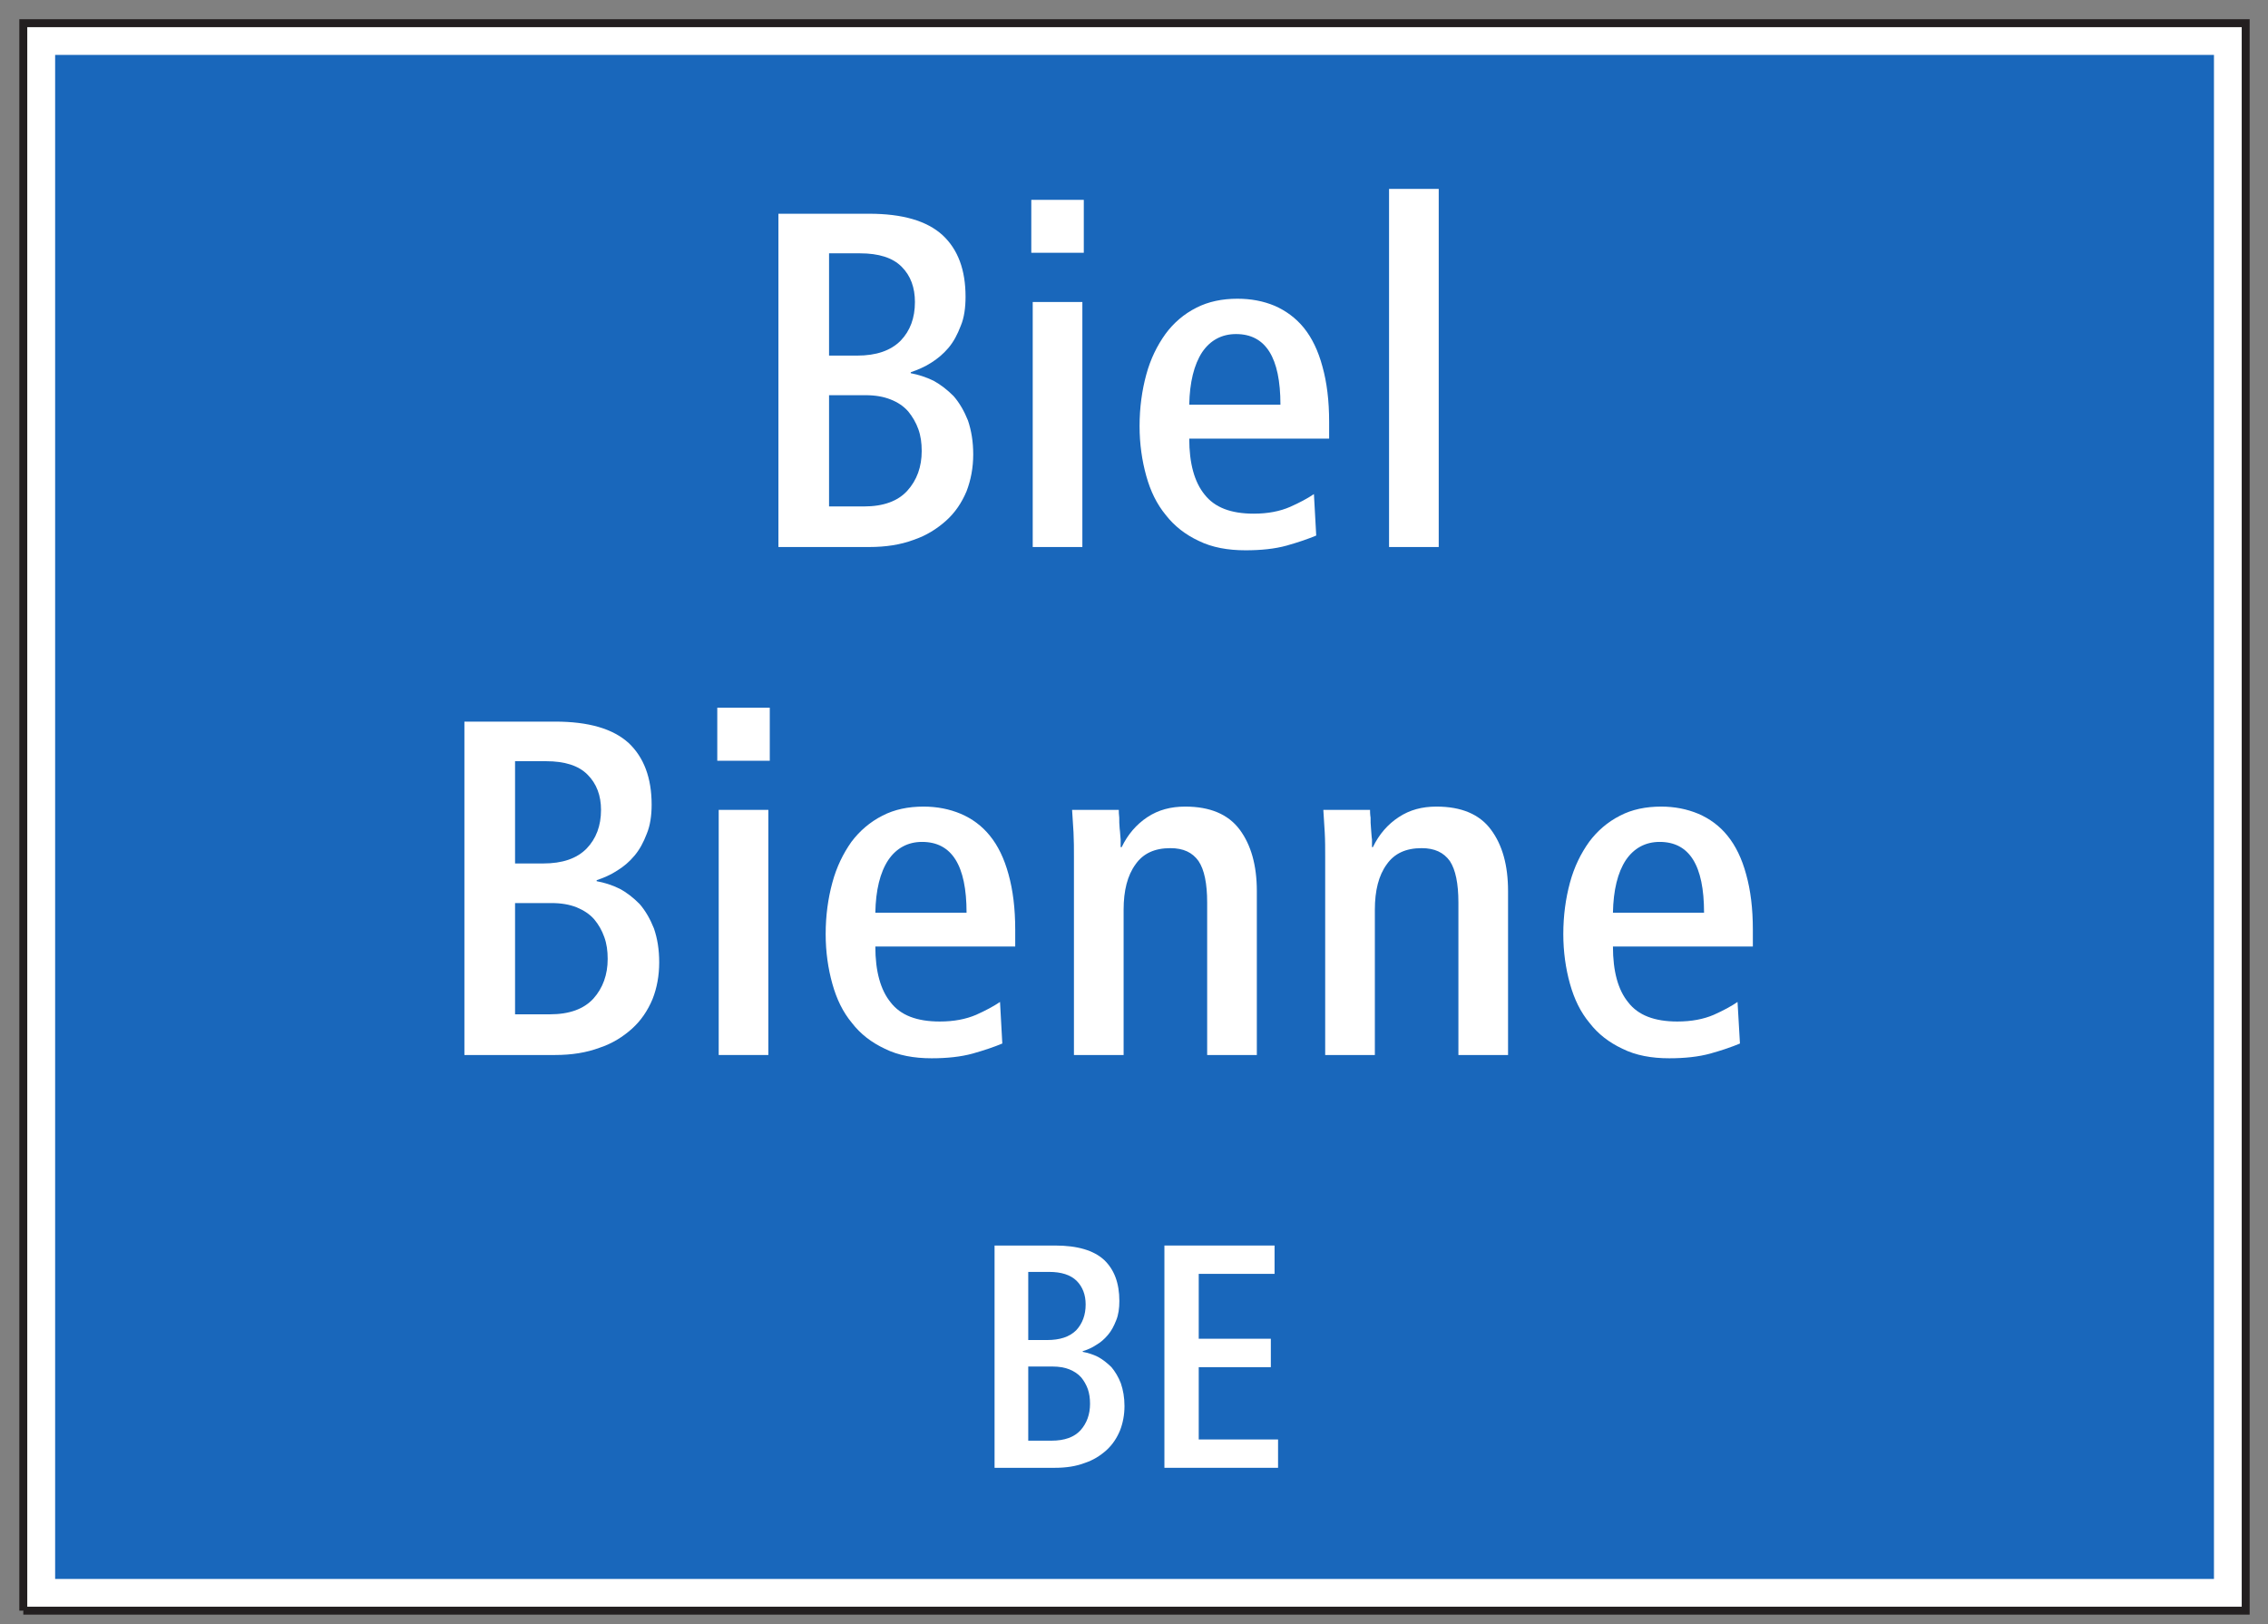 <?xml version="1.0" encoding="UTF-8"?>
<svg xmlns="http://www.w3.org/2000/svg" xmlns:xlink="http://www.w3.org/1999/xlink" width="81pt" height="58pt" viewBox="0 0 81 58" version="1.1">
<rect x="0" y="0" width="81" height="58" fill="#808080" stroke="none"/>
<g id="surface1">
<path style=" stroke:none;fill-rule:nonzero;fill:rgb(100%,100%,100%);fill-opacity:1;" d="M 0.832 57.52 L 80.203 57.52 L 80.203 0.828 L 0.832 0.828 Z M 0.832 57.52 "/>
<path style="fill:none;stroke-width:2.835;stroke-linecap:butt;stroke-linejoin:miter;stroke:rgb(13.73%,12.16%,12.549%);stroke-opacity:1;stroke-miterlimit:4;" d="M 8.32 4.805 L 802.031 4.805 L 802.031 571.719 L 8.32 571.719 L 8.32 4.805 " transform="matrix(0.1,0,0,-0.1,0,58)"/>
<path style=" stroke:none;fill-rule:nonzero;fill:rgb(10.112%,40.585%,73.28%);fill-opacity:1;" d="M 1.969 56.387 L 79.07 56.387 L 79.07 1.961 L 1.969 1.961 Z M 1.969 56.387 "/>
<path style=" stroke:none;fill-rule:nonzero;fill:rgb(100%,100%,100%);fill-opacity:1;" d="M 35.52 52.418 L 37.68 52.418 C 38.078 52.418 38.434 52.363 38.738 52.246 C 39.047 52.145 39.297 51.984 39.512 51.793 C 39.727 51.598 39.887 51.359 40 51.086 C 40.102 50.824 40.16 50.531 40.16 50.211 C 40.16 49.906 40.113 49.645 40.031 49.402 C 39.945 49.176 39.828 48.984 39.695 48.824 C 39.543 48.676 39.387 48.551 39.215 48.457 C 39.035 48.367 38.852 48.312 38.668 48.277 L 38.668 48.254 C 38.84 48.199 39 48.133 39.156 48.027 C 39.309 47.938 39.441 47.824 39.566 47.676 C 39.695 47.527 39.781 47.359 39.863 47.152 C 39.945 46.957 39.977 46.719 39.977 46.461 C 39.977 45.82 39.793 45.336 39.43 44.992 C 39.059 44.652 38.477 44.48 37.68 44.48 L 35.52 44.48 L 35.52 52.418 "/>
<path style=" stroke:none;fill-rule:nonzero;fill:rgb(100%,100%,100%);fill-opacity:1;" d="M 41.586 52.418 L 45.645 52.418 L 45.645 51.406 L 42.812 51.406 L 42.812 48.824 L 45.387 48.824 L 45.387 47.809 L 42.812 47.809 L 42.812 45.492 L 45.52 45.492 L 45.52 44.48 L 41.586 44.48 L 41.586 52.418 "/>
<path style=" stroke:none;fill-rule:nonzero;fill:rgb(100%,100%,100%);fill-opacity:1;" d="M 27.801 19.535 L 31.039 19.535 C 31.637 19.535 32.164 19.453 32.625 19.281 C 33.086 19.125 33.461 18.887 33.785 18.598 C 34.109 18.309 34.348 17.953 34.52 17.543 C 34.672 17.148 34.758 16.703 34.758 16.23 C 34.758 15.77 34.691 15.375 34.57 15.016 C 34.434 14.676 34.266 14.387 34.059 14.148 C 33.84 13.926 33.598 13.738 33.344 13.598 C 33.07 13.465 32.797 13.379 32.527 13.328 L 32.527 13.293 C 32.777 13.207 33.02 13.105 33.258 12.953 C 33.477 12.816 33.684 12.645 33.871 12.426 C 34.059 12.203 34.195 11.945 34.312 11.637 C 34.434 11.352 34.484 10.988 34.484 10.598 C 34.484 9.641 34.215 8.91 33.664 8.398 C 33.105 7.887 32.234 7.633 31.039 7.633 L 27.801 7.633 L 27.801 19.535 "/>
<path style=" stroke:none;fill-rule:nonzero;fill:rgb(100%,100%,100%);fill-opacity:1;" d="M 36.883 19.535 L 38.656 19.535 L 38.656 10.785 L 36.883 10.785 L 36.883 19.535 "/>
<path style=" stroke:none;fill-rule:nonzero;fill:rgb(100%,100%,100%);fill-opacity:1;" d="M 36.832 9.027 L 38.707 9.027 L 38.707 7.137 L 36.832 7.137 L 36.832 9.027 "/>
<path style=" stroke:none;fill-rule:nonzero;fill:rgb(100%,100%,100%);fill-opacity:1;" d="M 42.473 15.664 L 47.469 15.664 L 47.469 15.07 C 47.469 14.301 47.387 13.652 47.23 13.09 C 47.078 12.523 46.855 12.066 46.566 11.707 C 46.277 11.352 45.918 11.094 45.527 10.922 C 45.117 10.75 44.672 10.668 44.195 10.668 C 43.652 10.668 43.156 10.77 42.73 10.988 C 42.285 11.211 41.91 11.535 41.621 11.93 C 41.328 12.34 41.09 12.816 40.938 13.379 C 40.785 13.941 40.699 14.555 40.699 15.219 C 40.699 15.852 40.785 16.449 40.938 16.996 C 41.09 17.543 41.312 18 41.637 18.395 C 41.941 18.785 42.336 19.094 42.812 19.316 C 43.289 19.551 43.855 19.652 44.484 19.652 C 45.031 19.652 45.527 19.602 45.953 19.484 C 46.379 19.363 46.719 19.246 47.008 19.125 L 46.926 17.645 C 46.703 17.797 46.41 17.953 46.074 18.102 C 45.715 18.258 45.285 18.344 44.777 18.344 C 43.957 18.344 43.379 18.121 43.02 17.66 C 42.66 17.219 42.473 16.551 42.473 15.664 "/>
<path style=" stroke:none;fill-rule:nonzero;fill:rgb(100%,100%,100%);fill-opacity:1;" d="M 49.609 19.535 L 51.383 19.535 L 51.383 6.746 L 49.609 6.746 L 49.609 19.535 "/>
<path style=" stroke:none;fill-rule:nonzero;fill:rgb(100%,100%,100%);fill-opacity:1;" d="M 16.586 37.676 L 19.824 37.676 C 20.422 37.676 20.949 37.59 21.41 37.418 C 21.871 37.266 22.246 37.027 22.57 36.738 C 22.895 36.445 23.133 36.09 23.305 35.68 C 23.461 35.285 23.543 34.844 23.543 34.367 C 23.543 33.906 23.477 33.512 23.355 33.156 C 23.219 32.816 23.051 32.523 22.844 32.285 C 22.625 32.062 22.387 31.875 22.129 31.738 C 21.855 31.602 21.582 31.52 21.309 31.469 L 21.309 31.434 C 21.562 31.348 21.805 31.246 22.043 31.09 C 22.266 30.953 22.469 30.785 22.656 30.562 C 22.844 30.34 22.98 30.086 23.098 29.777 C 23.219 29.488 23.273 29.129 23.273 28.738 C 23.273 27.781 22.996 27.047 22.453 26.535 C 21.891 26.023 21.02 25.77 19.824 25.77 L 16.586 25.77 L 16.586 37.676 "/>
<path style=" stroke:none;fill-rule:nonzero;fill:rgb(100%,100%,100%);fill-opacity:1;" d="M 25.668 37.676 L 27.441 37.676 L 27.441 28.922 L 25.668 28.922 L 25.668 37.676 "/>
<path style=" stroke:none;fill-rule:nonzero;fill:rgb(100%,100%,100%);fill-opacity:1;" d="M 25.617 27.168 L 27.492 27.168 L 27.492 25.273 L 25.617 25.273 L 25.617 27.168 "/>
<path style=" stroke:none;fill-rule:nonzero;fill:rgb(100%,100%,100%);fill-opacity:1;" d="M 31.262 33.801 L 36.258 33.801 L 36.258 33.207 C 36.258 32.438 36.176 31.789 36.02 31.227 C 35.867 30.664 35.645 30.203 35.352 29.844 C 35.066 29.488 34.707 29.23 34.312 29.062 C 33.906 28.891 33.461 28.805 32.984 28.805 C 32.438 28.805 31.945 28.906 31.516 29.129 C 31.074 29.352 30.699 29.676 30.406 30.066 C 30.117 30.477 29.879 30.953 29.727 31.52 C 29.574 32.082 29.488 32.695 29.488 33.359 C 29.488 33.988 29.574 34.59 29.727 35.133 C 29.879 35.68 30.102 36.141 30.426 36.531 C 30.73 36.926 31.125 37.23 31.602 37.453 C 32.078 37.691 32.645 37.793 33.273 37.793 C 33.82 37.793 34.312 37.742 34.738 37.625 C 35.164 37.504 35.508 37.387 35.797 37.266 L 35.715 35.781 C 35.492 35.934 35.199 36.09 34.859 36.242 C 34.5 36.395 34.074 36.48 33.566 36.48 C 32.742 36.48 32.164 36.258 31.809 35.797 C 31.449 35.355 31.262 34.691 31.262 33.801 "/>
<path style=" stroke:none;fill-rule:nonzero;fill:rgb(100%,100%,100%);fill-opacity:1;" d="M 38.355 37.676 L 40.129 37.676 L 40.129 32.488 C 40.129 31.805 40.266 31.262 40.555 30.867 C 40.828 30.477 41.238 30.289 41.797 30.289 C 42.262 30.289 42.586 30.441 42.805 30.75 C 43.012 31.059 43.113 31.551 43.113 32.234 L 43.113 37.676 L 44.887 37.676 L 44.887 31.824 C 44.887 30.902 44.68 30.172 44.273 29.625 C 43.863 29.078 43.215 28.805 42.328 28.805 C 41.816 28.805 41.371 28.922 40.98 29.18 C 40.59 29.438 40.281 29.793 40.059 30.254 L 40.023 30.254 C 40.023 30.203 40.023 30.102 40.023 29.98 C 40.008 29.863 40.008 29.727 39.988 29.59 C 39.973 29.453 39.973 29.32 39.973 29.199 C 39.957 29.078 39.957 28.977 39.957 28.922 L 38.289 28.922 C 38.305 29.18 38.324 29.453 38.34 29.727 C 38.355 30.016 38.355 30.305 38.355 30.598 L 38.355 37.676 "/>
<path style=" stroke:none;fill-rule:nonzero;fill:rgb(100%,100%,100%);fill-opacity:1;" d="M 47.328 37.676 L 49.102 37.676 L 49.102 32.488 C 49.102 31.805 49.238 31.262 49.527 30.867 C 49.801 30.477 50.211 30.289 50.773 30.289 C 51.234 30.289 51.559 30.441 51.781 30.75 C 51.984 31.059 52.086 31.551 52.086 32.234 L 52.086 37.676 L 53.859 37.676 L 53.859 31.824 C 53.859 30.902 53.656 30.172 53.246 29.625 C 52.84 29.078 52.191 28.805 51.301 28.805 C 50.789 28.805 50.348 28.922 49.957 29.18 C 49.562 29.438 49.254 29.793 49.031 30.254 L 49 30.254 C 49 30.203 49 30.102 49 29.98 C 48.98 29.863 48.98 29.727 48.965 29.59 C 48.949 29.453 48.949 29.32 48.949 29.199 C 48.93 29.078 48.93 28.977 48.93 28.922 L 47.262 28.922 C 47.277 29.18 47.293 29.453 47.312 29.727 C 47.328 30.016 47.328 30.305 47.328 30.598 L 47.328 37.676 "/>
<path style=" stroke:none;fill-rule:nonzero;fill:rgb(100%,100%,100%);fill-opacity:1;" d="M 57.605 33.801 L 62.602 33.801 L 62.602 33.207 C 62.602 32.438 62.52 31.789 62.363 31.227 C 62.211 30.664 61.988 30.203 61.695 29.844 C 61.41 29.488 61.047 29.23 60.656 29.062 C 60.246 28.891 59.805 28.805 59.328 28.805 C 58.781 28.805 58.285 28.906 57.859 29.129 C 57.418 29.352 57.043 29.676 56.754 30.066 C 56.461 30.477 56.223 30.953 56.07 31.52 C 55.918 32.082 55.832 32.695 55.832 33.359 C 55.832 33.988 55.918 34.59 56.07 35.133 C 56.223 35.68 56.445 36.141 56.77 36.531 C 57.074 36.926 57.469 37.23 57.945 37.453 C 58.422 37.691 58.984 37.793 59.617 37.793 C 60.16 37.793 60.656 37.742 61.082 37.625 C 61.512 37.504 61.852 37.387 62.141 37.266 L 62.055 35.781 C 61.836 35.934 61.543 36.09 61.203 36.242 C 60.844 36.395 60.418 36.48 59.906 36.48 C 59.09 36.48 58.508 36.258 58.152 35.797 C 57.789 35.355 57.605 34.691 57.605 33.801 "/>
<path style=" stroke:none;fill-rule:nonzero;fill:rgb(10.112%,40.585%,73.28%);fill-opacity:1;" d="M 36.723 47.855 L 36.723 45.422 L 37.465 45.422 C 37.906 45.422 38.234 45.527 38.453 45.742 C 38.668 45.961 38.773 46.242 38.773 46.586 C 38.773 46.957 38.66 47.266 38.434 47.508 C 38.191 47.746 37.852 47.855 37.395 47.855 L 36.723 47.855 "/>
<path style=" stroke:none;fill-rule:nonzero;fill:rgb(10.112%,40.585%,73.28%);fill-opacity:1;" d="M 36.723 51.449 L 36.723 48.801 L 37.59 48.801 C 37.828 48.801 38.02 48.836 38.191 48.902 C 38.363 48.973 38.5 49.062 38.613 49.188 C 38.715 49.312 38.793 49.449 38.852 49.609 C 38.906 49.77 38.93 49.938 38.93 50.133 C 38.93 50.508 38.816 50.824 38.59 51.078 C 38.363 51.324 38.02 51.449 37.555 51.449 L 36.723 51.449 "/>
<path style=" stroke:none;fill-rule:nonzero;fill:rgb(10.112%,40.585%,73.28%);fill-opacity:1;" d="M 29.609 12.699 L 29.609 9.047 L 30.719 9.047 C 31.383 9.047 31.879 9.203 32.199 9.523 C 32.527 9.848 32.676 10.277 32.676 10.785 C 32.676 11.352 32.508 11.812 32.164 12.168 C 31.809 12.523 31.297 12.699 30.613 12.699 L 29.609 12.699 "/>
<path style=" stroke:none;fill-rule:nonzero;fill:rgb(10.112%,40.585%,73.28%);fill-opacity:1;" d="M 29.609 18.086 L 29.609 14.113 L 30.902 14.113 C 31.262 14.113 31.551 14.164 31.809 14.266 C 32.066 14.367 32.27 14.504 32.438 14.695 C 32.59 14.883 32.711 15.086 32.797 15.324 C 32.883 15.562 32.918 15.816 32.918 16.109 C 32.918 16.672 32.746 17.148 32.406 17.523 C 32.066 17.898 31.551 18.086 30.852 18.086 L 29.609 18.086 "/>
<path style=" stroke:none;fill-rule:nonzero;fill:rgb(10.112%,40.585%,73.28%);fill-opacity:1;" d="M 42.473 14.453 C 42.488 13.652 42.645 13.02 42.934 12.578 C 43.223 12.152 43.633 11.93 44.145 11.93 C 45.203 11.93 45.73 12.766 45.73 14.453 L 42.473 14.453 "/>
<path style=" stroke:none;fill-rule:nonzero;fill:rgb(10.112%,40.585%,73.28%);fill-opacity:1;" d="M 18.395 30.836 L 18.395 27.184 L 19.504 27.184 C 20.168 27.184 20.664 27.34 20.984 27.664 C 21.309 27.988 21.465 28.414 21.465 28.922 C 21.465 29.488 21.293 29.949 20.949 30.305 C 20.594 30.664 20.082 30.836 19.398 30.836 L 18.395 30.836 "/>
<path style=" stroke:none;fill-rule:nonzero;fill:rgb(10.112%,40.585%,73.28%);fill-opacity:1;" d="M 18.395 36.223 L 18.395 32.25 L 19.688 32.25 C 20.047 32.25 20.336 32.301 20.594 32.402 C 20.848 32.508 21.055 32.641 21.223 32.832 C 21.379 33.02 21.496 33.223 21.582 33.465 C 21.668 33.703 21.703 33.957 21.703 34.246 C 21.703 34.809 21.531 35.285 21.191 35.664 C 20.848 36.035 20.336 36.223 19.637 36.223 L 18.395 36.223 "/>
<path style=" stroke:none;fill-rule:nonzero;fill:rgb(10.112%,40.585%,73.28%);fill-opacity:1;" d="M 31.262 32.594 C 31.277 31.789 31.43 31.16 31.723 30.715 C 32.012 30.289 32.422 30.066 32.93 30.066 C 33.992 30.066 34.52 30.902 34.52 32.594 L 31.262 32.594 "/>
<path style=" stroke:none;fill-rule:nonzero;fill:rgb(10.112%,40.585%,73.28%);fill-opacity:1;" d="M 57.605 32.594 C 57.621 31.789 57.773 31.16 58.066 30.715 C 58.355 30.289 58.766 30.066 59.273 30.066 C 60.336 30.066 60.859 30.902 60.859 32.594 L 57.605 32.594 "/>
</g>
</svg>
